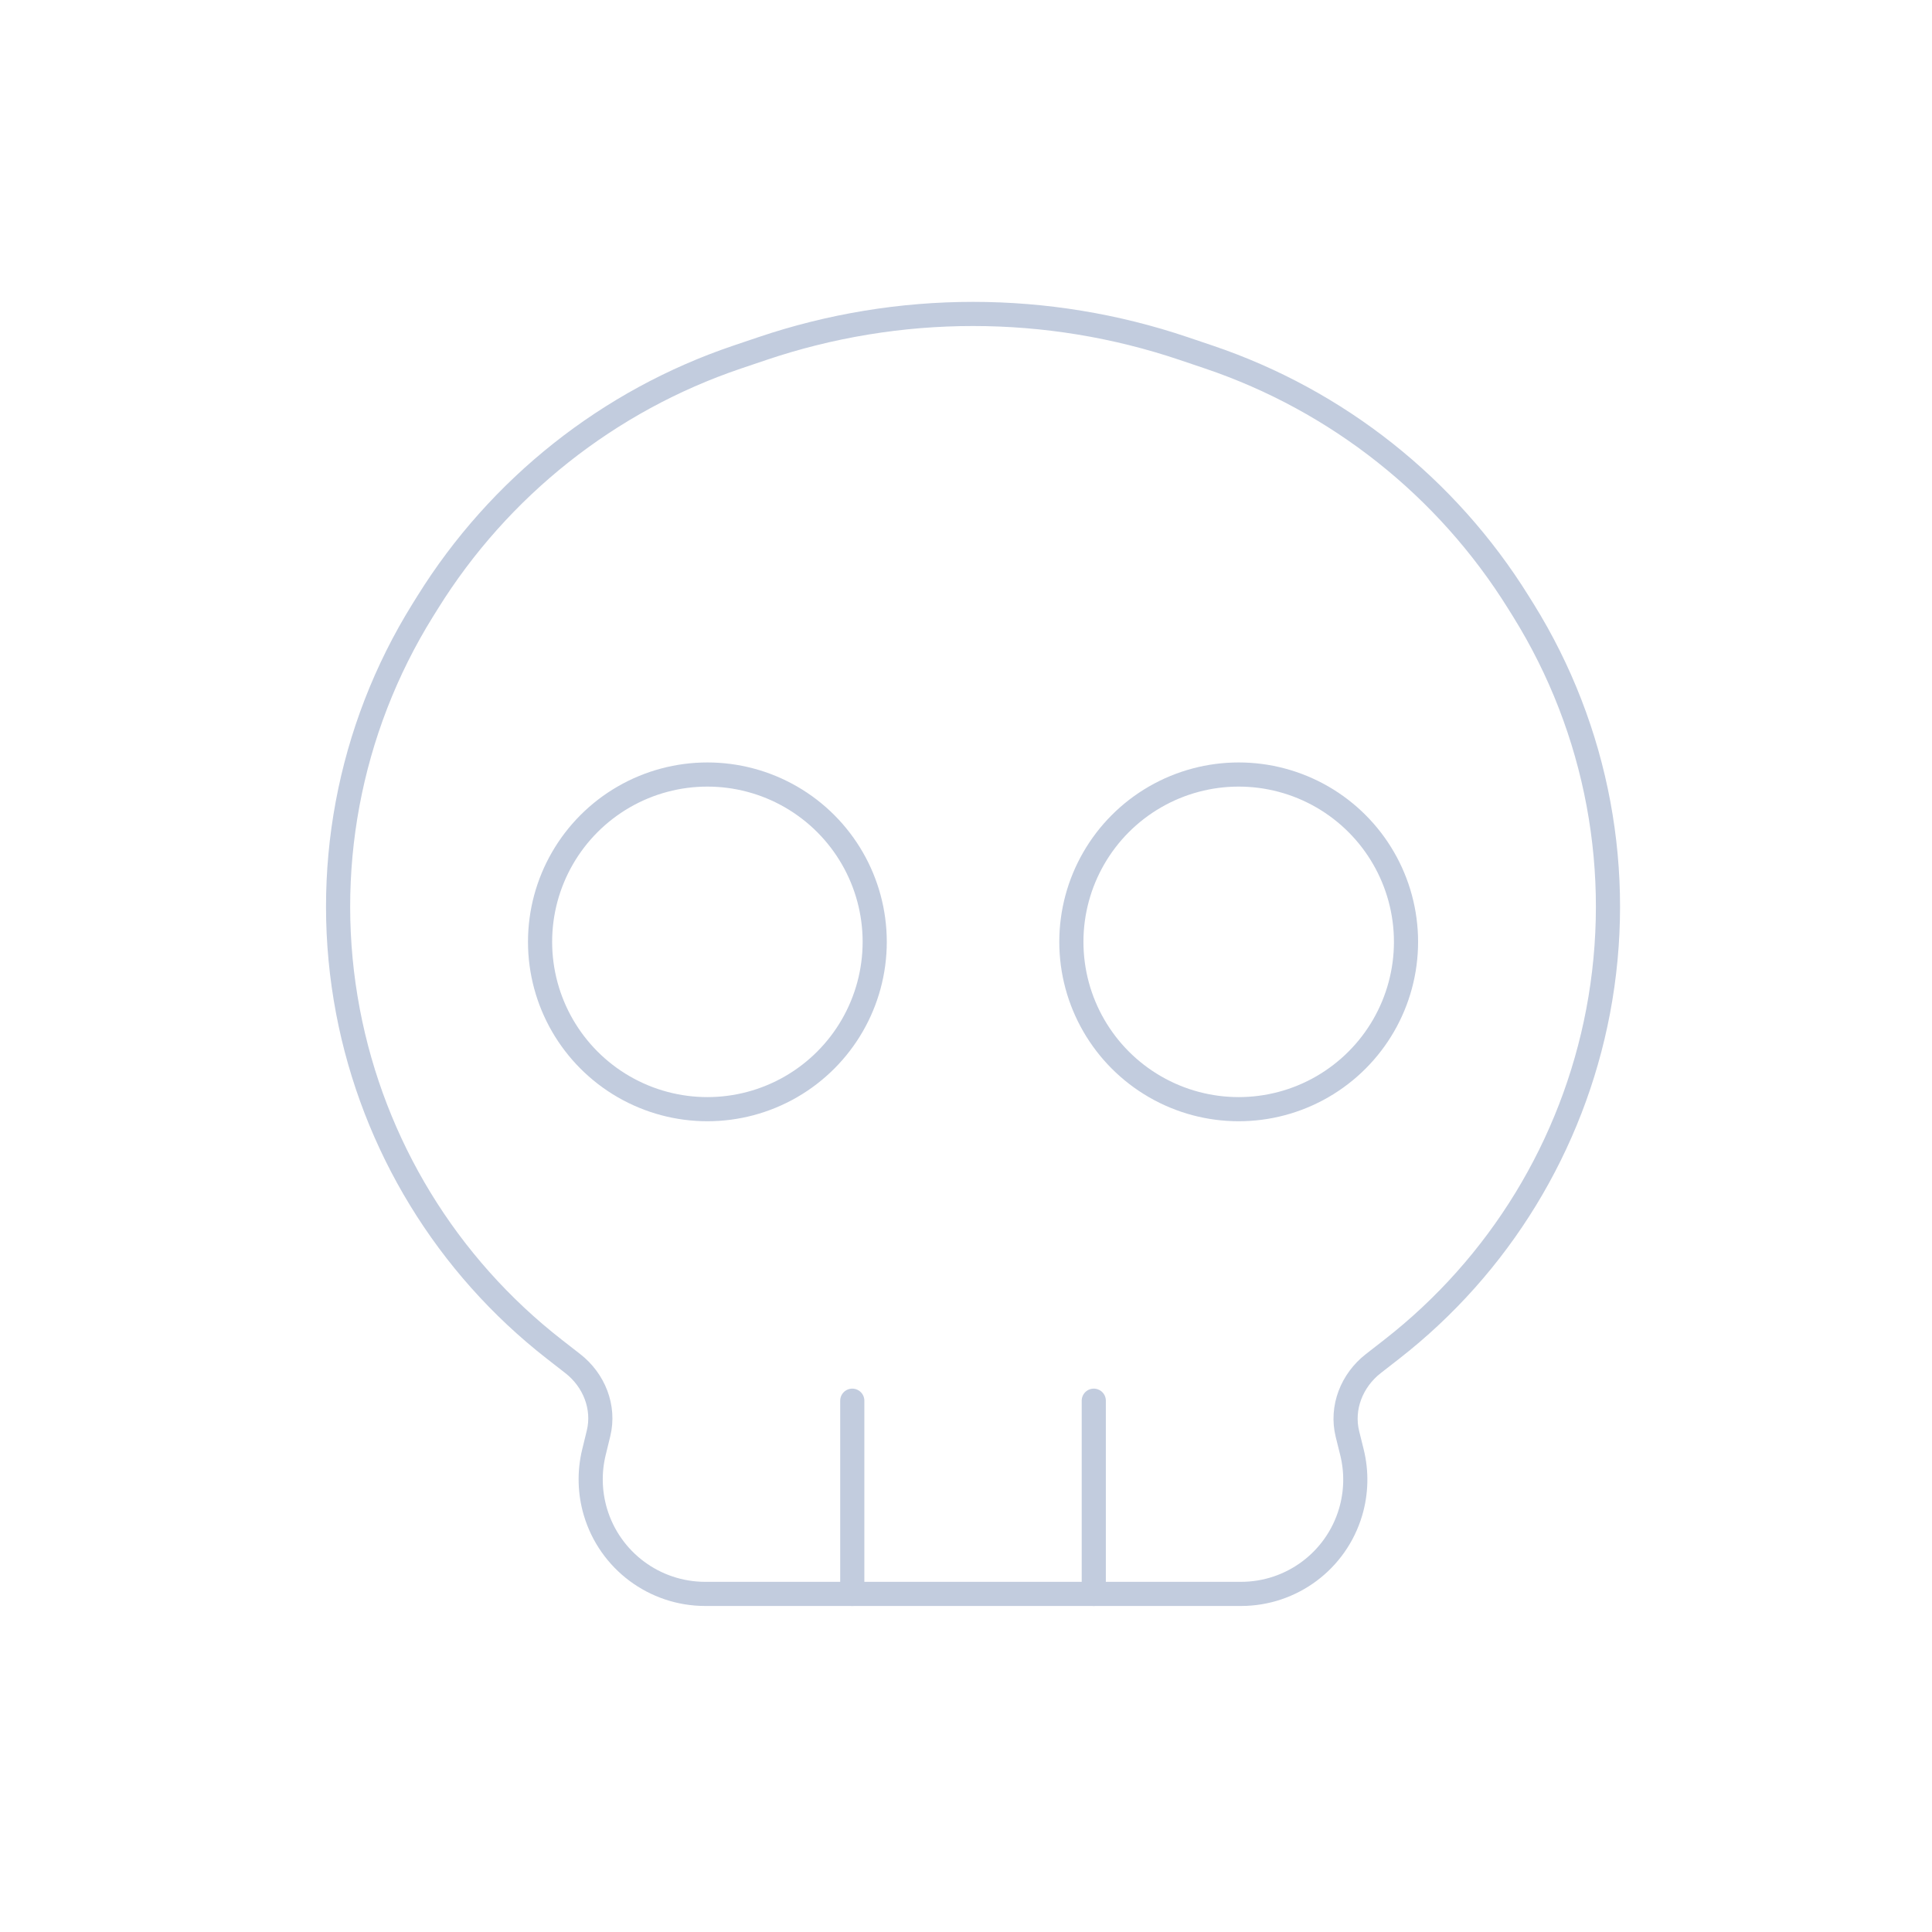 <svg width="80" height="80" viewBox="0 0 80 80" fill="none" xmlns="http://www.w3.org/2000/svg">
  <path d="M49.024 14.436C43.36 12.521 37.223 12.521 31.559 14.436L30.523 14.786C25.202 16.584 20.672 20.175 17.707 24.944L17.503 25.271C14.425 30.222 13.32 36.148 14.408 41.876C15.462 47.424 18.5 52.399 22.955 55.87L23.72 56.466C24.599 57.151 25.047 58.272 24.784 59.354L24.593 60.137C24.395 60.952 24.417 61.804 24.655 62.608C25.253 64.62 27.102 66 29.201 66H51.389C53.483 66 55.328 64.623 55.924 62.616C56.164 61.807 56.184 60.949 55.981 60.131L55.795 59.382C55.525 58.291 55.976 57.157 56.863 56.466L57.628 55.87C62.083 52.399 65.121 47.424 66.175 41.876C67.262 36.148 66.158 30.222 63.08 25.271L62.876 24.944C59.911 20.175 55.381 16.584 50.06 14.786L49.024 14.436Z" stroke="#C2CCDE" stroke-linecap="round" stroke-linejoin="round" />
  <path d="M25.827 33C27.971 31.762 30.612 31.762 32.756 33C34.899 34.238 36.22 36.525 36.22 39C36.22 41.475 34.899 43.762 32.756 45C30.612 46.238 27.971 46.238 25.827 45C23.684 43.762 22.363 41.475 22.363 39C22.363 36.525 23.684 34.238 25.827 33Z" stroke="#C2CCDE" stroke-linecap="round" stroke-linejoin="round" />
  <path d="M47.827 33C49.971 31.762 52.612 31.762 54.756 33C56.899 34.238 58.22 36.525 58.22 39C58.22 41.475 56.899 43.762 54.756 45C52.612 46.238 49.971 46.238 47.827 45C45.684 43.762 44.363 41.475 44.363 39C44.363 36.525 45.684 34.238 47.827 33Z" stroke="#C2CCDE" stroke-linecap="round" stroke-linejoin="round" />
  <path d="M35.291 58V66" stroke="#C2CCDE" stroke-linecap="round" stroke-linejoin="round" />
  <path d="M45.291 58V66" stroke="#C2CCDE" stroke-linecap="round" stroke-linejoin="round" />
</svg>